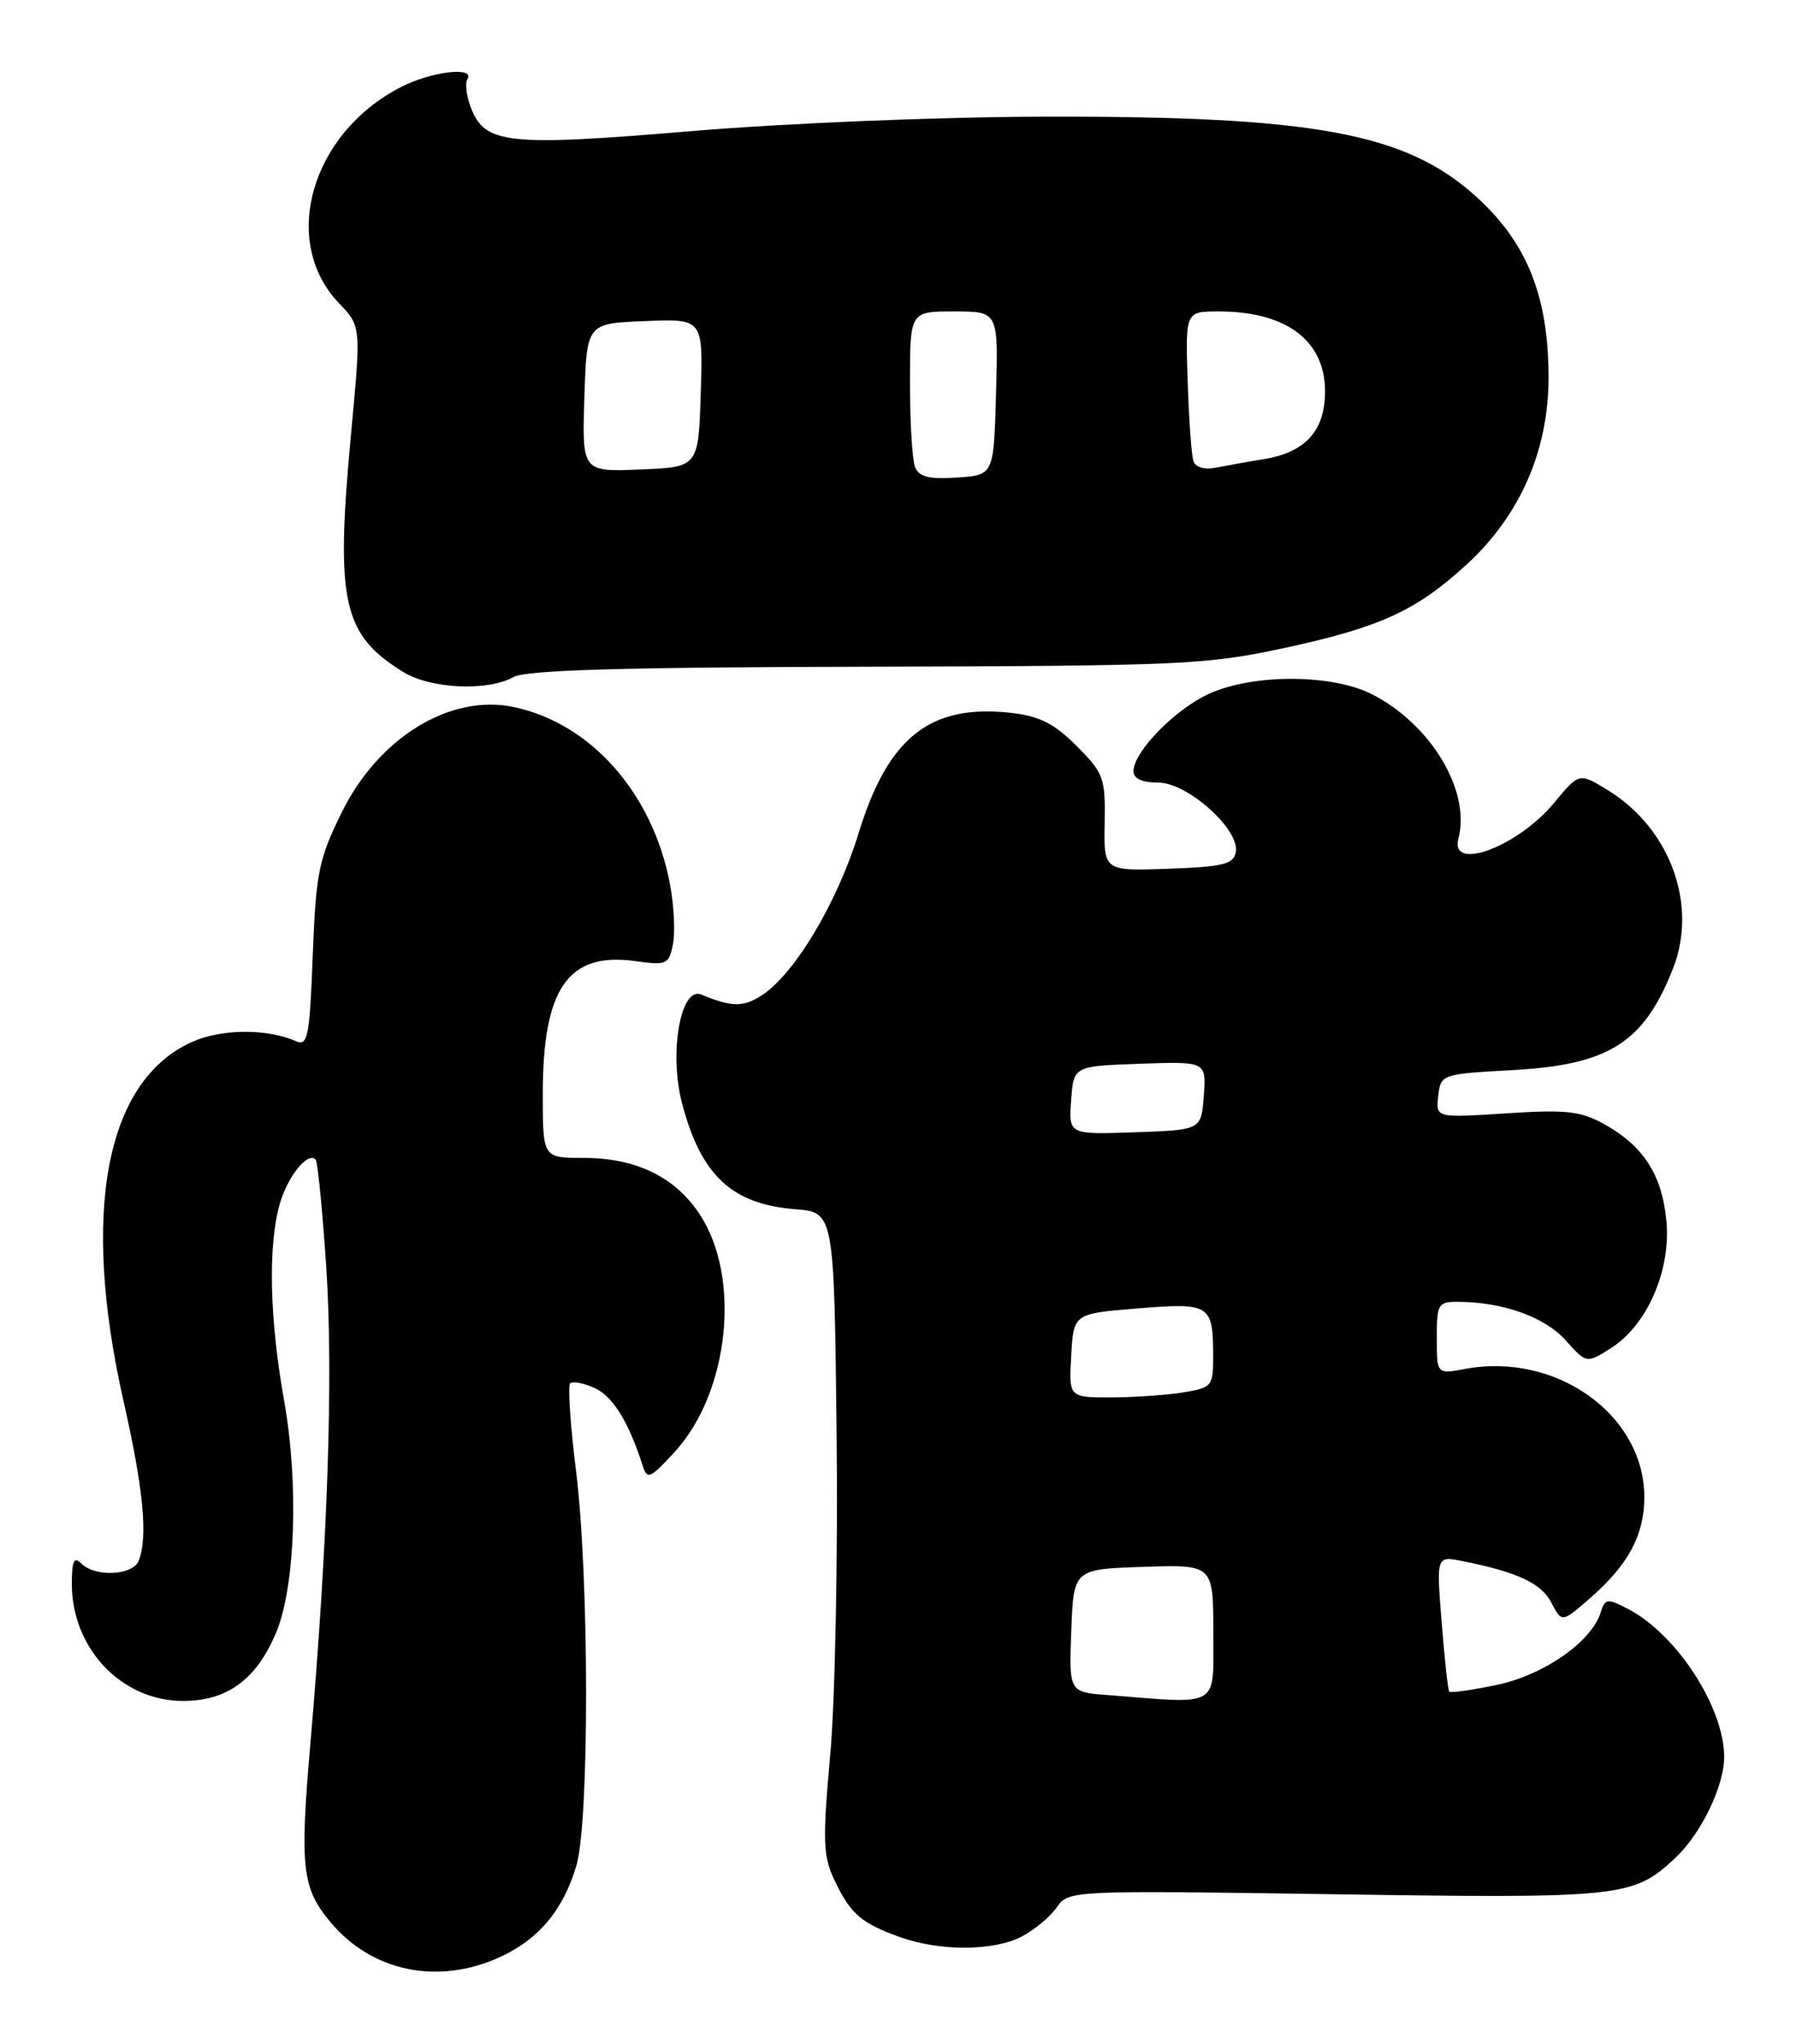 <?xml version="1.0" encoding="UTF-8" standalone="no"?>
<!DOCTYPE svg PUBLIC "-//W3C//DTD SVG 1.1//EN" "http://www.w3.org/Graphics/SVG/1.1/DTD/svg11.dtd" >
<svg xmlns="http://www.w3.org/2000/svg" xmlns:xlink="http://www.w3.org/1999/xlink" version="1.1" viewBox="0 0 225 256">
 <g >
 <path fill="currentColor"
d=" M 62.58 245.10 C 67.47 242.88 70.56 239.19 72.21 233.62 C 73.85 228.08 73.82 197.40 72.16 184.15 C 71.45 178.46 71.12 173.55 71.43 173.24 C 71.74 172.93 73.12 173.19 74.50 173.82 C 76.78 174.86 78.74 178.02 80.50 183.50 C 81.08 185.33 81.42 185.19 84.52 181.82 C 91.36 174.37 92.88 159.94 87.65 152.05 C 84.55 147.36 79.67 145.00 73.10 145.00 C 68.00 145.00 68.00 145.00 68.00 136.97 C 68.00 123.77 71.17 119.20 79.54 120.35 C 83.54 120.90 83.81 120.78 84.31 118.22 C 84.60 116.72 84.43 113.36 83.94 110.75 C 81.80 99.35 74.04 90.56 64.32 88.53 C 56.36 86.88 47.42 92.37 42.80 101.75 C 39.92 107.61 39.58 109.29 39.18 119.66 C 38.80 129.76 38.55 131.03 37.12 130.40 C 33.48 128.78 27.73 128.82 24.03 130.49 C 13.22 135.36 10.11 151.78 15.49 175.52 C 17.97 186.47 18.54 192.42 17.39 195.42 C 16.68 197.29 11.94 197.54 10.20 195.80 C 9.27 194.87 9.00 195.43 9.00 198.35 C 9.00 206.44 15.24 213.00 22.93 213.00 C 28.48 213.00 32.14 210.31 34.61 204.40 C 36.99 198.69 37.44 185.78 35.61 175.50 C 33.77 165.20 33.56 156.13 35.02 150.86 C 36.00 147.36 38.52 144.19 39.54 145.20 C 39.80 145.47 40.41 151.65 40.89 158.93 C 41.76 172.39 41.06 193.23 38.87 218.51 C 37.54 233.94 37.83 236.46 41.47 240.78 C 46.63 246.91 54.88 248.60 62.58 245.10 Z  M 127.99 242.51 C 129.58 241.68 131.56 240.04 132.38 238.86 C 133.88 236.72 133.98 236.72 167.34 237.21 C 203.17 237.74 204.59 237.59 209.84 232.70 C 213.10 229.66 216.00 223.68 216.00 220.01 C 216.00 213.79 210.02 204.61 203.92 201.46 C 201.35 200.13 201.08 200.17 200.52 201.95 C 199.35 205.62 193.36 209.78 187.48 211.00 C 184.38 211.65 181.71 212.02 181.56 211.84 C 181.40 211.65 180.97 207.75 180.61 203.16 C 179.94 194.83 179.94 194.83 183.22 195.49 C 190.12 196.87 193.07 198.25 194.35 200.69 C 195.67 203.23 195.67 203.23 199.39 199.96 C 204.01 195.91 206.00 192.15 206.00 187.50 C 206.00 177.17 194.96 169.28 183.51 171.43 C 180.00 172.09 180.00 172.09 180.00 167.55 C 180.00 163.25 180.15 163.00 182.75 163.02 C 188.35 163.07 193.53 164.93 196.13 167.83 C 198.76 170.76 198.76 170.76 201.82 168.82 C 206.36 165.94 209.36 159.06 208.76 152.86 C 208.21 147.10 205.90 143.52 200.97 140.77 C 198.00 139.13 196.22 138.93 188.68 139.42 C 179.87 139.99 179.87 139.99 180.18 137.24 C 180.50 134.52 180.57 134.50 189.55 134.00 C 201.59 133.34 205.96 130.55 209.60 121.26 C 212.72 113.31 209.25 103.79 201.49 98.99 C 197.84 96.74 197.84 96.74 194.74 100.49 C 190.19 106.02 181.60 109.24 182.71 105.01 C 184.27 99.05 179.28 90.71 171.88 86.94 C 166.88 84.39 157.01 84.36 151.46 86.88 C 147.22 88.81 142.00 94.15 142.00 96.58 C 142.00 97.50 143.09 98.00 145.10 98.00 C 148.79 98.00 155.36 103.90 154.82 106.73 C 154.53 108.22 153.20 108.55 146.38 108.79 C 138.28 109.08 138.28 109.08 138.39 103.06 C 138.49 97.41 138.28 96.82 134.87 93.41 C 132.07 90.60 130.22 89.67 126.68 89.27 C 116.55 88.13 111.26 92.29 107.57 104.32 C 104.91 112.99 99.59 121.91 95.48 124.61 C 93.13 126.15 91.69 126.13 87.85 124.54 C 85.28 123.48 83.80 131.79 85.42 138.06 C 87.78 147.14 91.66 150.80 99.60 151.42 C 104.50 151.81 104.50 151.81 104.81 179.65 C 104.98 194.97 104.62 213.01 104.01 219.75 C 103.04 230.53 103.10 232.41 104.54 235.45 C 106.55 239.67 107.89 240.84 112.74 242.57 C 117.77 244.37 124.45 244.34 127.99 242.51 Z  M 64.32 84.79 C 65.92 83.91 77.75 83.56 108.50 83.49 C 148.01 83.39 151.12 83.25 160.88 81.15 C 172.89 78.56 177.44 76.48 183.75 70.68 C 190.43 64.55 194.00 56.40 194.00 47.29 C 194.00 37.08 191.29 30.34 184.85 24.55 C 176.06 16.65 164.62 14.54 131.00 14.61 C 117.61 14.64 98.47 15.42 86.50 16.43 C 63.51 18.36 60.73 18.06 58.97 13.43 C 58.43 12.00 58.24 10.42 58.55 9.92 C 59.56 8.29 54.03 8.94 50.21 10.91 C 38.95 16.70 35.07 30.24 42.47 37.97 C 45.24 40.86 45.24 40.86 43.98 54.31 C 42.01 75.34 42.91 79.45 50.50 84.14 C 53.93 86.26 61.05 86.60 64.32 84.79 Z  M 138.71 212.26 C 133.92 211.89 133.92 211.89 134.21 204.19 C 134.50 196.50 134.50 196.50 143.25 196.21 C 152.00 195.92 152.00 195.92 152.00 204.46 C 152.00 213.99 153.02 213.39 138.71 212.26 Z  M 134.20 169.75 C 134.50 164.50 134.50 164.50 142.50 163.85 C 151.55 163.11 151.96 163.36 151.98 169.62 C 152.00 173.61 151.88 173.76 148.25 174.36 C 146.19 174.70 142.11 174.98 139.20 174.99 C 133.90 175.00 133.90 175.00 134.20 169.75 Z  M 134.19 137.79 C 134.50 133.50 134.50 133.50 142.81 133.21 C 151.12 132.92 151.12 132.92 150.81 137.21 C 150.50 141.50 150.50 141.50 142.19 141.79 C 133.88 142.08 133.88 142.08 134.19 137.79 Z  M 114.63 58.47 C 114.28 57.57 114.00 52.82 114.00 47.92 C 114.00 39.00 114.00 39.00 119.53 39.00 C 125.07 39.00 125.07 39.00 124.78 49.25 C 124.50 59.50 124.50 59.50 119.88 59.80 C 116.34 60.03 115.11 59.72 114.63 58.47 Z  M 73.21 49.79 C 73.50 40.50 73.50 40.50 80.79 40.21 C 88.08 39.91 88.08 39.91 87.79 49.21 C 87.50 58.50 87.50 58.50 80.21 58.79 C 72.92 59.09 72.92 59.09 73.21 49.79 Z  M 149.52 57.77 C 149.27 57.07 148.95 52.56 148.79 47.75 C 148.50 39.00 148.50 39.00 152.68 39.00 C 161.14 39.00 166.00 42.65 166.00 49.00 C 166.00 53.94 163.54 56.66 158.31 57.50 C 156.21 57.84 153.48 58.33 152.23 58.58 C 150.92 58.85 149.77 58.51 149.52 57.77 Z "/>
</g>
</svg>